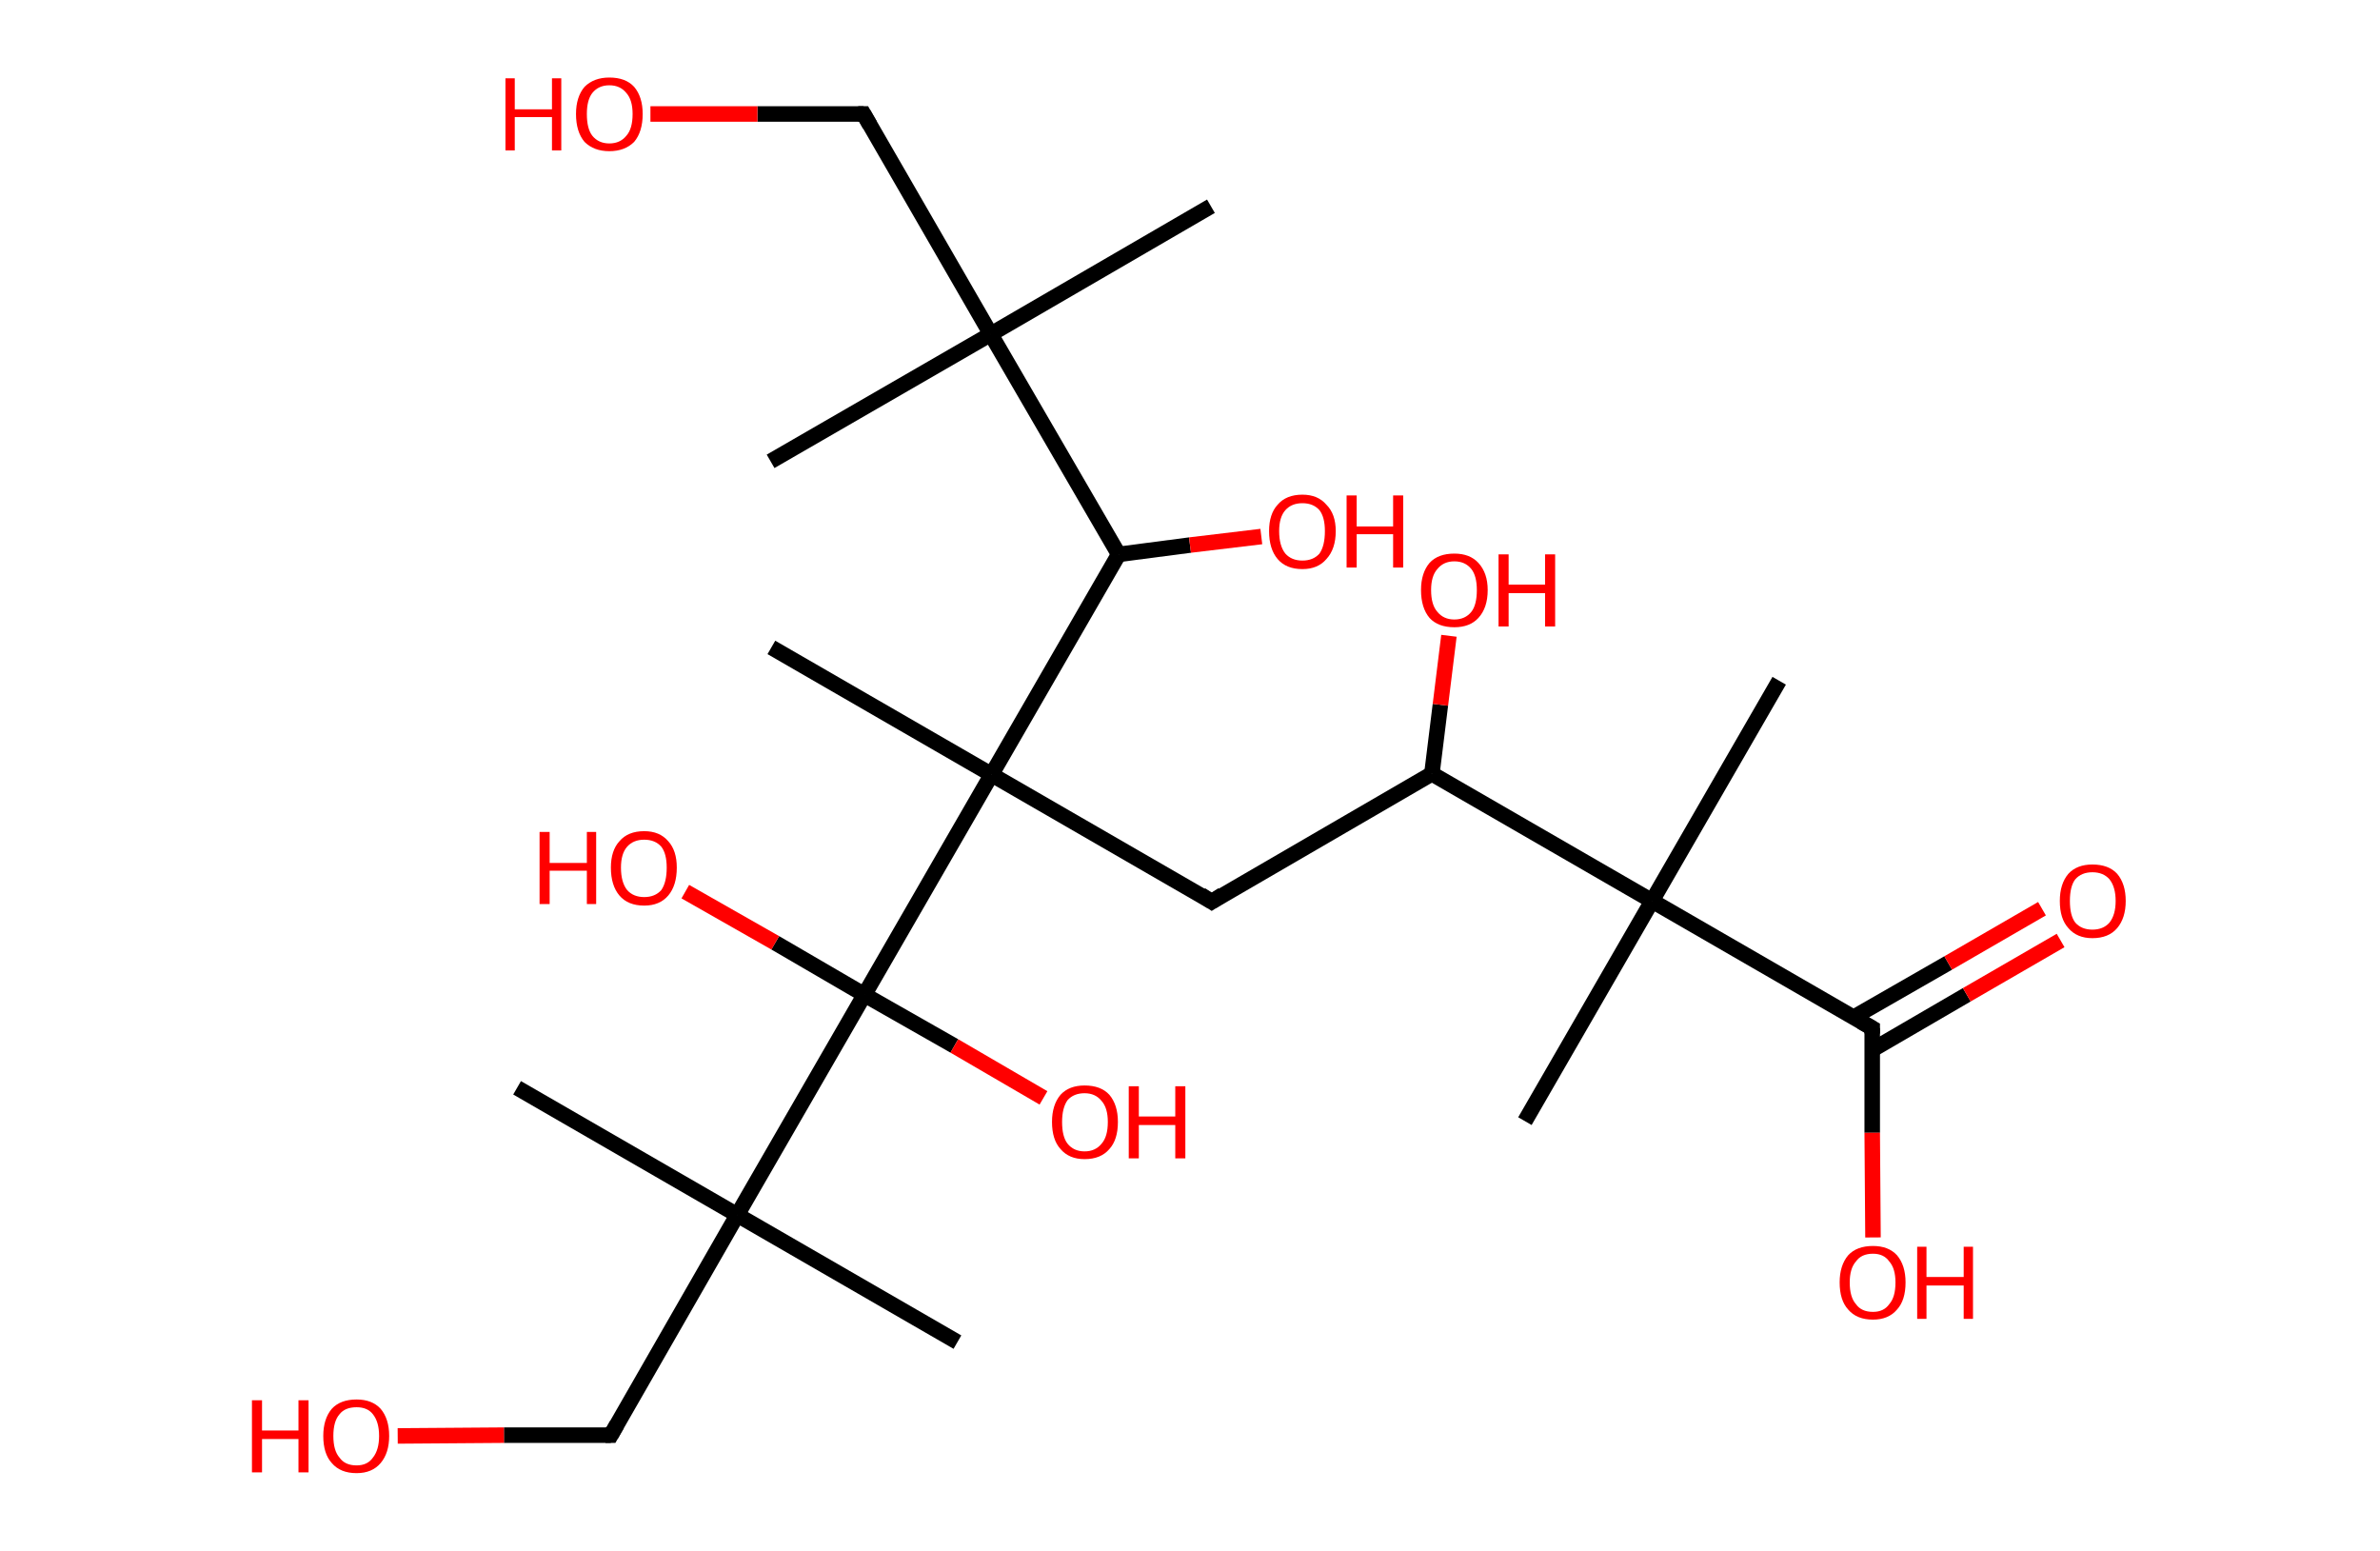<?xml version='1.0' encoding='ASCII' standalone='yes'?>
<svg xmlns="http://www.w3.org/2000/svg" xmlns:rdkit="http://www.rdkit.org/xml" xmlns:xlink="http://www.w3.org/1999/xlink" version="1.1" baseProfile="full" xml:space="preserve" width="307px" height="200px" viewBox="0 0 307 200">
<!-- END OF HEADER -->
<rect style="opacity:1.0;fill:#FFFFFF;stroke:none" width="307.0" height="200.0" x="0.0" y="0.0"> </rect>
<path class="bond-0 atom-0 atom-1" d="M 156.2,26.6 L 127.8,43.1" style="fill:none;fill-rule:evenodd;stroke:#000000;stroke-width:2.0px;stroke-linecap:butt;stroke-linejoin:miter;stroke-opacity:1"/>
<path class="bond-1 atom-1 atom-2" d="M 127.8,43.1 L 99.4,59.5" style="fill:none;fill-rule:evenodd;stroke:#000000;stroke-width:2.0px;stroke-linecap:butt;stroke-linejoin:miter;stroke-opacity:1"/>
<path class="bond-2 atom-1 atom-3" d="M 127.8,43.1 L 111.4,14.7" style="fill:none;fill-rule:evenodd;stroke:#000000;stroke-width:2.0px;stroke-linecap:butt;stroke-linejoin:miter;stroke-opacity:1"/>
<path class="bond-3 atom-3 atom-4" d="M 111.4,14.7 L 97.7,14.7" style="fill:none;fill-rule:evenodd;stroke:#000000;stroke-width:2.0px;stroke-linecap:butt;stroke-linejoin:miter;stroke-opacity:1"/>
<path class="bond-3 atom-3 atom-4" d="M 97.7,14.7 L 83.9,14.7" style="fill:none;fill-rule:evenodd;stroke:#FF0000;stroke-width:2.0px;stroke-linecap:butt;stroke-linejoin:miter;stroke-opacity:1"/>
<path class="bond-4 atom-1 atom-5" d="M 127.8,43.1 L 144.3,71.5" style="fill:none;fill-rule:evenodd;stroke:#000000;stroke-width:2.0px;stroke-linecap:butt;stroke-linejoin:miter;stroke-opacity:1"/>
<path class="bond-5 atom-5 atom-6" d="M 144.3,71.5 L 153.5,70.3" style="fill:none;fill-rule:evenodd;stroke:#000000;stroke-width:2.0px;stroke-linecap:butt;stroke-linejoin:miter;stroke-opacity:1"/>
<path class="bond-5 atom-5 atom-6" d="M 153.5,70.3 L 162.7,69.2" style="fill:none;fill-rule:evenodd;stroke:#FF0000;stroke-width:2.0px;stroke-linecap:butt;stroke-linejoin:miter;stroke-opacity:1"/>
<path class="bond-6 atom-5 atom-7" d="M 144.3,71.5 L 127.9,99.9" style="fill:none;fill-rule:evenodd;stroke:#000000;stroke-width:2.0px;stroke-linecap:butt;stroke-linejoin:miter;stroke-opacity:1"/>
<path class="bond-7 atom-7 atom-8" d="M 127.9,99.9 L 99.5,83.5" style="fill:none;fill-rule:evenodd;stroke:#000000;stroke-width:2.0px;stroke-linecap:butt;stroke-linejoin:miter;stroke-opacity:1"/>
<path class="bond-8 atom-7 atom-9" d="M 127.9,99.9 L 156.3,116.3" style="fill:none;fill-rule:evenodd;stroke:#000000;stroke-width:2.0px;stroke-linecap:butt;stroke-linejoin:miter;stroke-opacity:1"/>
<path class="bond-9 atom-9 atom-10" d="M 156.3,116.3 L 184.7,99.8" style="fill:none;fill-rule:evenodd;stroke:#000000;stroke-width:2.0px;stroke-linecap:butt;stroke-linejoin:miter;stroke-opacity:1"/>
<path class="bond-10 atom-10 atom-11" d="M 184.7,99.8 L 185.8,90.9" style="fill:none;fill-rule:evenodd;stroke:#000000;stroke-width:2.0px;stroke-linecap:butt;stroke-linejoin:miter;stroke-opacity:1"/>
<path class="bond-10 atom-10 atom-11" d="M 185.8,90.9 L 186.9,82.0" style="fill:none;fill-rule:evenodd;stroke:#FF0000;stroke-width:2.0px;stroke-linecap:butt;stroke-linejoin:miter;stroke-opacity:1"/>
<path class="bond-11 atom-10 atom-12" d="M 184.7,99.8 L 213.1,116.2" style="fill:none;fill-rule:evenodd;stroke:#000000;stroke-width:2.0px;stroke-linecap:butt;stroke-linejoin:miter;stroke-opacity:1"/>
<path class="bond-12 atom-12 atom-13" d="M 213.1,116.2 L 196.7,144.6" style="fill:none;fill-rule:evenodd;stroke:#000000;stroke-width:2.0px;stroke-linecap:butt;stroke-linejoin:miter;stroke-opacity:1"/>
<path class="bond-13 atom-12 atom-14" d="M 213.1,116.2 L 229.5,87.8" style="fill:none;fill-rule:evenodd;stroke:#000000;stroke-width:2.0px;stroke-linecap:butt;stroke-linejoin:miter;stroke-opacity:1"/>
<path class="bond-14 atom-12 atom-15" d="M 213.1,116.2 L 241.5,132.6" style="fill:none;fill-rule:evenodd;stroke:#000000;stroke-width:2.0px;stroke-linecap:butt;stroke-linejoin:miter;stroke-opacity:1"/>
<path class="bond-15 atom-15 atom-16" d="M 241.5,135.4 L 253.7,128.3" style="fill:none;fill-rule:evenodd;stroke:#000000;stroke-width:2.0px;stroke-linecap:butt;stroke-linejoin:miter;stroke-opacity:1"/>
<path class="bond-15 atom-15 atom-16" d="M 253.7,128.3 L 265.8,121.3" style="fill:none;fill-rule:evenodd;stroke:#FF0000;stroke-width:2.0px;stroke-linecap:butt;stroke-linejoin:miter;stroke-opacity:1"/>
<path class="bond-15 atom-15 atom-16" d="M 239.1,131.2 L 251.3,124.2" style="fill:none;fill-rule:evenodd;stroke:#000000;stroke-width:2.0px;stroke-linecap:butt;stroke-linejoin:miter;stroke-opacity:1"/>
<path class="bond-15 atom-15 atom-16" d="M 251.3,124.2 L 263.4,117.2" style="fill:none;fill-rule:evenodd;stroke:#FF0000;stroke-width:2.0px;stroke-linecap:butt;stroke-linejoin:miter;stroke-opacity:1"/>
<path class="bond-16 atom-15 atom-17" d="M 241.5,132.6 L 241.5,146.1" style="fill:none;fill-rule:evenodd;stroke:#000000;stroke-width:2.0px;stroke-linecap:butt;stroke-linejoin:miter;stroke-opacity:1"/>
<path class="bond-16 atom-15 atom-17" d="M 241.5,146.1 L 241.6,159.6" style="fill:none;fill-rule:evenodd;stroke:#FF0000;stroke-width:2.0px;stroke-linecap:butt;stroke-linejoin:miter;stroke-opacity:1"/>
<path class="bond-17 atom-7 atom-18" d="M 127.9,99.9 L 111.5,128.3" style="fill:none;fill-rule:evenodd;stroke:#000000;stroke-width:2.0px;stroke-linecap:butt;stroke-linejoin:miter;stroke-opacity:1"/>
<path class="bond-18 atom-18 atom-19" d="M 111.5,128.3 L 123.1,134.9" style="fill:none;fill-rule:evenodd;stroke:#000000;stroke-width:2.0px;stroke-linecap:butt;stroke-linejoin:miter;stroke-opacity:1"/>
<path class="bond-18 atom-18 atom-19" d="M 123.1,134.9 L 134.6,141.6" style="fill:none;fill-rule:evenodd;stroke:#FF0000;stroke-width:2.0px;stroke-linecap:butt;stroke-linejoin:miter;stroke-opacity:1"/>
<path class="bond-19 atom-18 atom-20" d="M 111.5,128.3 L 100.0,121.6" style="fill:none;fill-rule:evenodd;stroke:#000000;stroke-width:2.0px;stroke-linecap:butt;stroke-linejoin:miter;stroke-opacity:1"/>
<path class="bond-19 atom-18 atom-20" d="M 100.0,121.6 L 88.4,115.0" style="fill:none;fill-rule:evenodd;stroke:#FF0000;stroke-width:2.0px;stroke-linecap:butt;stroke-linejoin:miter;stroke-opacity:1"/>
<path class="bond-20 atom-18 atom-21" d="M 111.5,128.3 L 95.1,156.7" style="fill:none;fill-rule:evenodd;stroke:#000000;stroke-width:2.0px;stroke-linecap:butt;stroke-linejoin:miter;stroke-opacity:1"/>
<path class="bond-21 atom-21 atom-22" d="M 95.1,156.7 L 66.7,140.3" style="fill:none;fill-rule:evenodd;stroke:#000000;stroke-width:2.0px;stroke-linecap:butt;stroke-linejoin:miter;stroke-opacity:1"/>
<path class="bond-22 atom-21 atom-23" d="M 95.1,156.7 L 123.5,173.1" style="fill:none;fill-rule:evenodd;stroke:#000000;stroke-width:2.0px;stroke-linecap:butt;stroke-linejoin:miter;stroke-opacity:1"/>
<path class="bond-23 atom-21 atom-24" d="M 95.1,156.7 L 78.8,185.1" style="fill:none;fill-rule:evenodd;stroke:#000000;stroke-width:2.0px;stroke-linecap:butt;stroke-linejoin:miter;stroke-opacity:1"/>
<path class="bond-24 atom-24 atom-25" d="M 78.8,185.1 L 65.0,185.1" style="fill:none;fill-rule:evenodd;stroke:#000000;stroke-width:2.0px;stroke-linecap:butt;stroke-linejoin:miter;stroke-opacity:1"/>
<path class="bond-24 atom-24 atom-25" d="M 65.0,185.1 L 51.3,185.2" style="fill:none;fill-rule:evenodd;stroke:#FF0000;stroke-width:2.0px;stroke-linecap:butt;stroke-linejoin:miter;stroke-opacity:1"/>
<path d="M 112.2,16.1 L 111.4,14.7 L 110.7,14.7" style="fill:none;stroke:#000000;stroke-width:2.0px;stroke-linecap:butt;stroke-linejoin:miter;stroke-opacity:1;"/>
<path d="M 154.9,115.4 L 156.3,116.3 L 157.7,115.4" style="fill:none;stroke:#000000;stroke-width:2.0px;stroke-linecap:butt;stroke-linejoin:miter;stroke-opacity:1;"/>
<path d="M 240.1,131.8 L 241.5,132.6 L 241.5,133.3" style="fill:none;stroke:#000000;stroke-width:2.0px;stroke-linecap:butt;stroke-linejoin:miter;stroke-opacity:1;"/>
<path d="M 79.6,183.7 L 78.8,185.1 L 78.1,185.1" style="fill:none;stroke:#000000;stroke-width:2.0px;stroke-linecap:butt;stroke-linejoin:miter;stroke-opacity:1;"/>
<path class="atom-4" d="M 65.2 10.1 L 66.4 10.1 L 66.4 14.1 L 71.2 14.1 L 71.2 10.1 L 72.4 10.1 L 72.4 19.4 L 71.2 19.4 L 71.2 15.1 L 66.4 15.1 L 66.4 19.4 L 65.2 19.4 L 65.2 10.1 " fill="#FF0000"/>
<path class="atom-4" d="M 74.3 14.7 Q 74.3 12.5, 75.4 11.2 Q 76.6 10.0, 78.6 10.0 Q 80.7 10.0, 81.8 11.2 Q 82.9 12.5, 82.9 14.7 Q 82.9 17.0, 81.8 18.3 Q 80.6 19.5, 78.6 19.5 Q 76.6 19.5, 75.4 18.3 Q 74.3 17.0, 74.3 14.7 M 78.6 18.5 Q 80.0 18.5, 80.8 17.5 Q 81.6 16.6, 81.6 14.7 Q 81.6 12.9, 80.8 12.0 Q 80.0 11.0, 78.6 11.0 Q 77.2 11.0, 76.4 12.0 Q 75.7 12.9, 75.7 14.7 Q 75.7 16.6, 76.4 17.5 Q 77.2 18.5, 78.6 18.5 " fill="#FF0000"/>
<path class="atom-6" d="M 163.7 68.5 Q 163.7 66.3, 164.8 65.1 Q 165.9 63.8, 168.0 63.8 Q 170.0 63.8, 171.1 65.1 Q 172.3 66.3, 172.3 68.5 Q 172.3 70.8, 171.1 72.1 Q 170.0 73.4, 168.0 73.4 Q 165.9 73.4, 164.8 72.1 Q 163.7 70.8, 163.7 68.5 M 168.0 72.3 Q 169.4 72.3, 170.2 71.4 Q 170.9 70.4, 170.9 68.5 Q 170.9 66.7, 170.2 65.8 Q 169.4 64.9, 168.0 64.9 Q 166.6 64.9, 165.8 65.8 Q 165.0 66.7, 165.0 68.5 Q 165.0 70.4, 165.8 71.4 Q 166.6 72.3, 168.0 72.3 " fill="#FF0000"/>
<path class="atom-6" d="M 173.7 63.9 L 175.0 63.9 L 175.0 67.9 L 179.7 67.9 L 179.7 63.9 L 181.0 63.9 L 181.0 73.2 L 179.7 73.2 L 179.7 68.9 L 175.0 68.9 L 175.0 73.2 L 173.7 73.2 L 173.7 63.9 " fill="#FF0000"/>
<path class="atom-11" d="M 183.3 76.1 Q 183.3 73.9, 184.4 72.6 Q 185.5 71.4, 187.6 71.4 Q 189.6 71.4, 190.7 72.6 Q 191.9 73.9, 191.9 76.1 Q 191.9 78.4, 190.7 79.7 Q 189.6 80.9, 187.6 80.9 Q 185.5 80.9, 184.4 79.7 Q 183.3 78.4, 183.3 76.1 M 187.6 79.9 Q 189.0 79.9, 189.8 78.9 Q 190.5 78.0, 190.5 76.1 Q 190.5 74.3, 189.8 73.4 Q 189.0 72.4, 187.6 72.4 Q 186.2 72.4, 185.4 73.4 Q 184.6 74.3, 184.6 76.1 Q 184.6 78.0, 185.4 78.9 Q 186.2 79.9, 187.6 79.9 " fill="#FF0000"/>
<path class="atom-11" d="M 193.3 71.5 L 194.6 71.5 L 194.6 75.4 L 199.3 75.4 L 199.3 71.5 L 200.6 71.5 L 200.6 80.8 L 199.3 80.8 L 199.3 76.5 L 194.6 76.5 L 194.6 80.8 L 193.3 80.8 L 193.3 71.5 " fill="#FF0000"/>
<path class="atom-16" d="M 265.7 116.2 Q 265.7 114.0, 266.8 112.7 Q 267.9 111.5, 269.9 111.5 Q 272.0 111.5, 273.1 112.7 Q 274.2 114.0, 274.2 116.2 Q 274.2 118.4, 273.1 119.7 Q 272.0 121.0, 269.9 121.0 Q 267.9 121.0, 266.8 119.7 Q 265.7 118.5, 265.7 116.2 M 269.9 119.9 Q 271.3 119.9, 272.1 119.0 Q 272.9 118.0, 272.9 116.2 Q 272.9 114.4, 272.1 113.4 Q 271.3 112.5, 269.9 112.5 Q 268.5 112.5, 267.7 113.4 Q 267.0 114.3, 267.0 116.2 Q 267.0 118.1, 267.7 119.0 Q 268.5 119.9, 269.9 119.9 " fill="#FF0000"/>
<path class="atom-17" d="M 237.3 165.4 Q 237.3 163.2, 238.4 161.9 Q 239.5 160.7, 241.6 160.7 Q 243.6 160.7, 244.7 161.9 Q 245.8 163.2, 245.8 165.4 Q 245.8 167.7, 244.7 168.9 Q 243.6 170.2, 241.6 170.2 Q 239.5 170.2, 238.4 168.9 Q 237.3 167.7, 237.3 165.4 M 241.6 169.2 Q 243.0 169.2, 243.7 168.2 Q 244.5 167.3, 244.5 165.4 Q 244.5 163.6, 243.7 162.7 Q 243.0 161.7, 241.6 161.7 Q 240.1 161.7, 239.4 162.7 Q 238.6 163.6, 238.6 165.4 Q 238.6 167.3, 239.4 168.2 Q 240.1 169.2, 241.6 169.2 " fill="#FF0000"/>
<path class="atom-17" d="M 247.3 160.8 L 248.5 160.8 L 248.5 164.7 L 253.3 164.7 L 253.3 160.8 L 254.5 160.8 L 254.5 170.1 L 253.3 170.1 L 253.3 165.8 L 248.5 165.8 L 248.5 170.1 L 247.3 170.1 L 247.3 160.8 " fill="#FF0000"/>
<path class="atom-19" d="M 135.7 144.7 Q 135.7 142.5, 136.8 141.2 Q 137.9 140.0, 139.9 140.0 Q 142.0 140.0, 143.1 141.2 Q 144.2 142.5, 144.2 144.7 Q 144.2 147.0, 143.1 148.2 Q 142.0 149.5, 139.9 149.5 Q 137.9 149.5, 136.8 148.2 Q 135.7 147.0, 135.7 144.7 M 139.9 148.5 Q 141.3 148.5, 142.1 147.5 Q 142.9 146.6, 142.9 144.7 Q 142.9 142.9, 142.1 142.0 Q 141.3 141.0, 139.9 141.0 Q 138.5 141.0, 137.7 141.9 Q 137.0 142.9, 137.0 144.7 Q 137.0 146.6, 137.7 147.5 Q 138.5 148.5, 139.9 148.5 " fill="#FF0000"/>
<path class="atom-19" d="M 145.6 140.1 L 146.9 140.1 L 146.9 144.0 L 151.6 144.0 L 151.6 140.1 L 152.9 140.1 L 152.9 149.4 L 151.6 149.4 L 151.6 145.1 L 146.9 145.1 L 146.9 149.4 L 145.6 149.4 L 145.6 140.1 " fill="#FF0000"/>
<path class="atom-20" d="M 69.6 107.3 L 70.9 107.3 L 70.9 111.3 L 75.7 111.3 L 75.7 107.3 L 76.9 107.3 L 76.9 116.6 L 75.7 116.6 L 75.7 112.3 L 70.9 112.3 L 70.9 116.6 L 69.6 116.6 L 69.6 107.3 " fill="#FF0000"/>
<path class="atom-20" d="M 78.8 111.9 Q 78.8 109.7, 79.9 108.5 Q 81.0 107.2, 83.1 107.2 Q 85.1 107.2, 86.2 108.5 Q 87.3 109.7, 87.3 111.9 Q 87.3 114.2, 86.2 115.5 Q 85.1 116.8, 83.1 116.8 Q 81.0 116.8, 79.9 115.5 Q 78.8 114.2, 78.8 111.9 M 83.1 115.7 Q 84.5 115.7, 85.3 114.8 Q 86.0 113.8, 86.0 111.9 Q 86.0 110.1, 85.3 109.2 Q 84.5 108.3, 83.1 108.3 Q 81.7 108.3, 80.9 109.2 Q 80.1 110.1, 80.1 111.9 Q 80.1 113.8, 80.9 114.8 Q 81.7 115.7, 83.1 115.7 " fill="#FF0000"/>
<path class="atom-25" d="M 32.5 180.6 L 33.8 180.6 L 33.8 184.5 L 38.5 184.5 L 38.5 180.6 L 39.8 180.6 L 39.8 189.9 L 38.5 189.9 L 38.5 185.6 L 33.8 185.6 L 33.8 189.9 L 32.5 189.9 L 32.5 180.6 " fill="#FF0000"/>
<path class="atom-25" d="M 41.7 185.2 Q 41.7 183.0, 42.8 181.7 Q 43.9 180.5, 46.0 180.5 Q 48.0 180.5, 49.1 181.7 Q 50.2 183.0, 50.2 185.2 Q 50.2 187.4, 49.1 188.7 Q 48.0 190.0, 46.0 190.0 Q 43.9 190.0, 42.8 188.7 Q 41.7 187.5, 41.7 185.2 M 46.0 189.0 Q 47.4 189.0, 48.1 188.0 Q 48.9 187.0, 48.9 185.2 Q 48.9 183.4, 48.1 182.4 Q 47.4 181.5, 46.0 181.5 Q 44.5 181.5, 43.8 182.4 Q 43.0 183.3, 43.0 185.2 Q 43.0 187.1, 43.8 188.0 Q 44.5 189.0, 46.0 189.0 " fill="#FF0000"/>
</svg>
